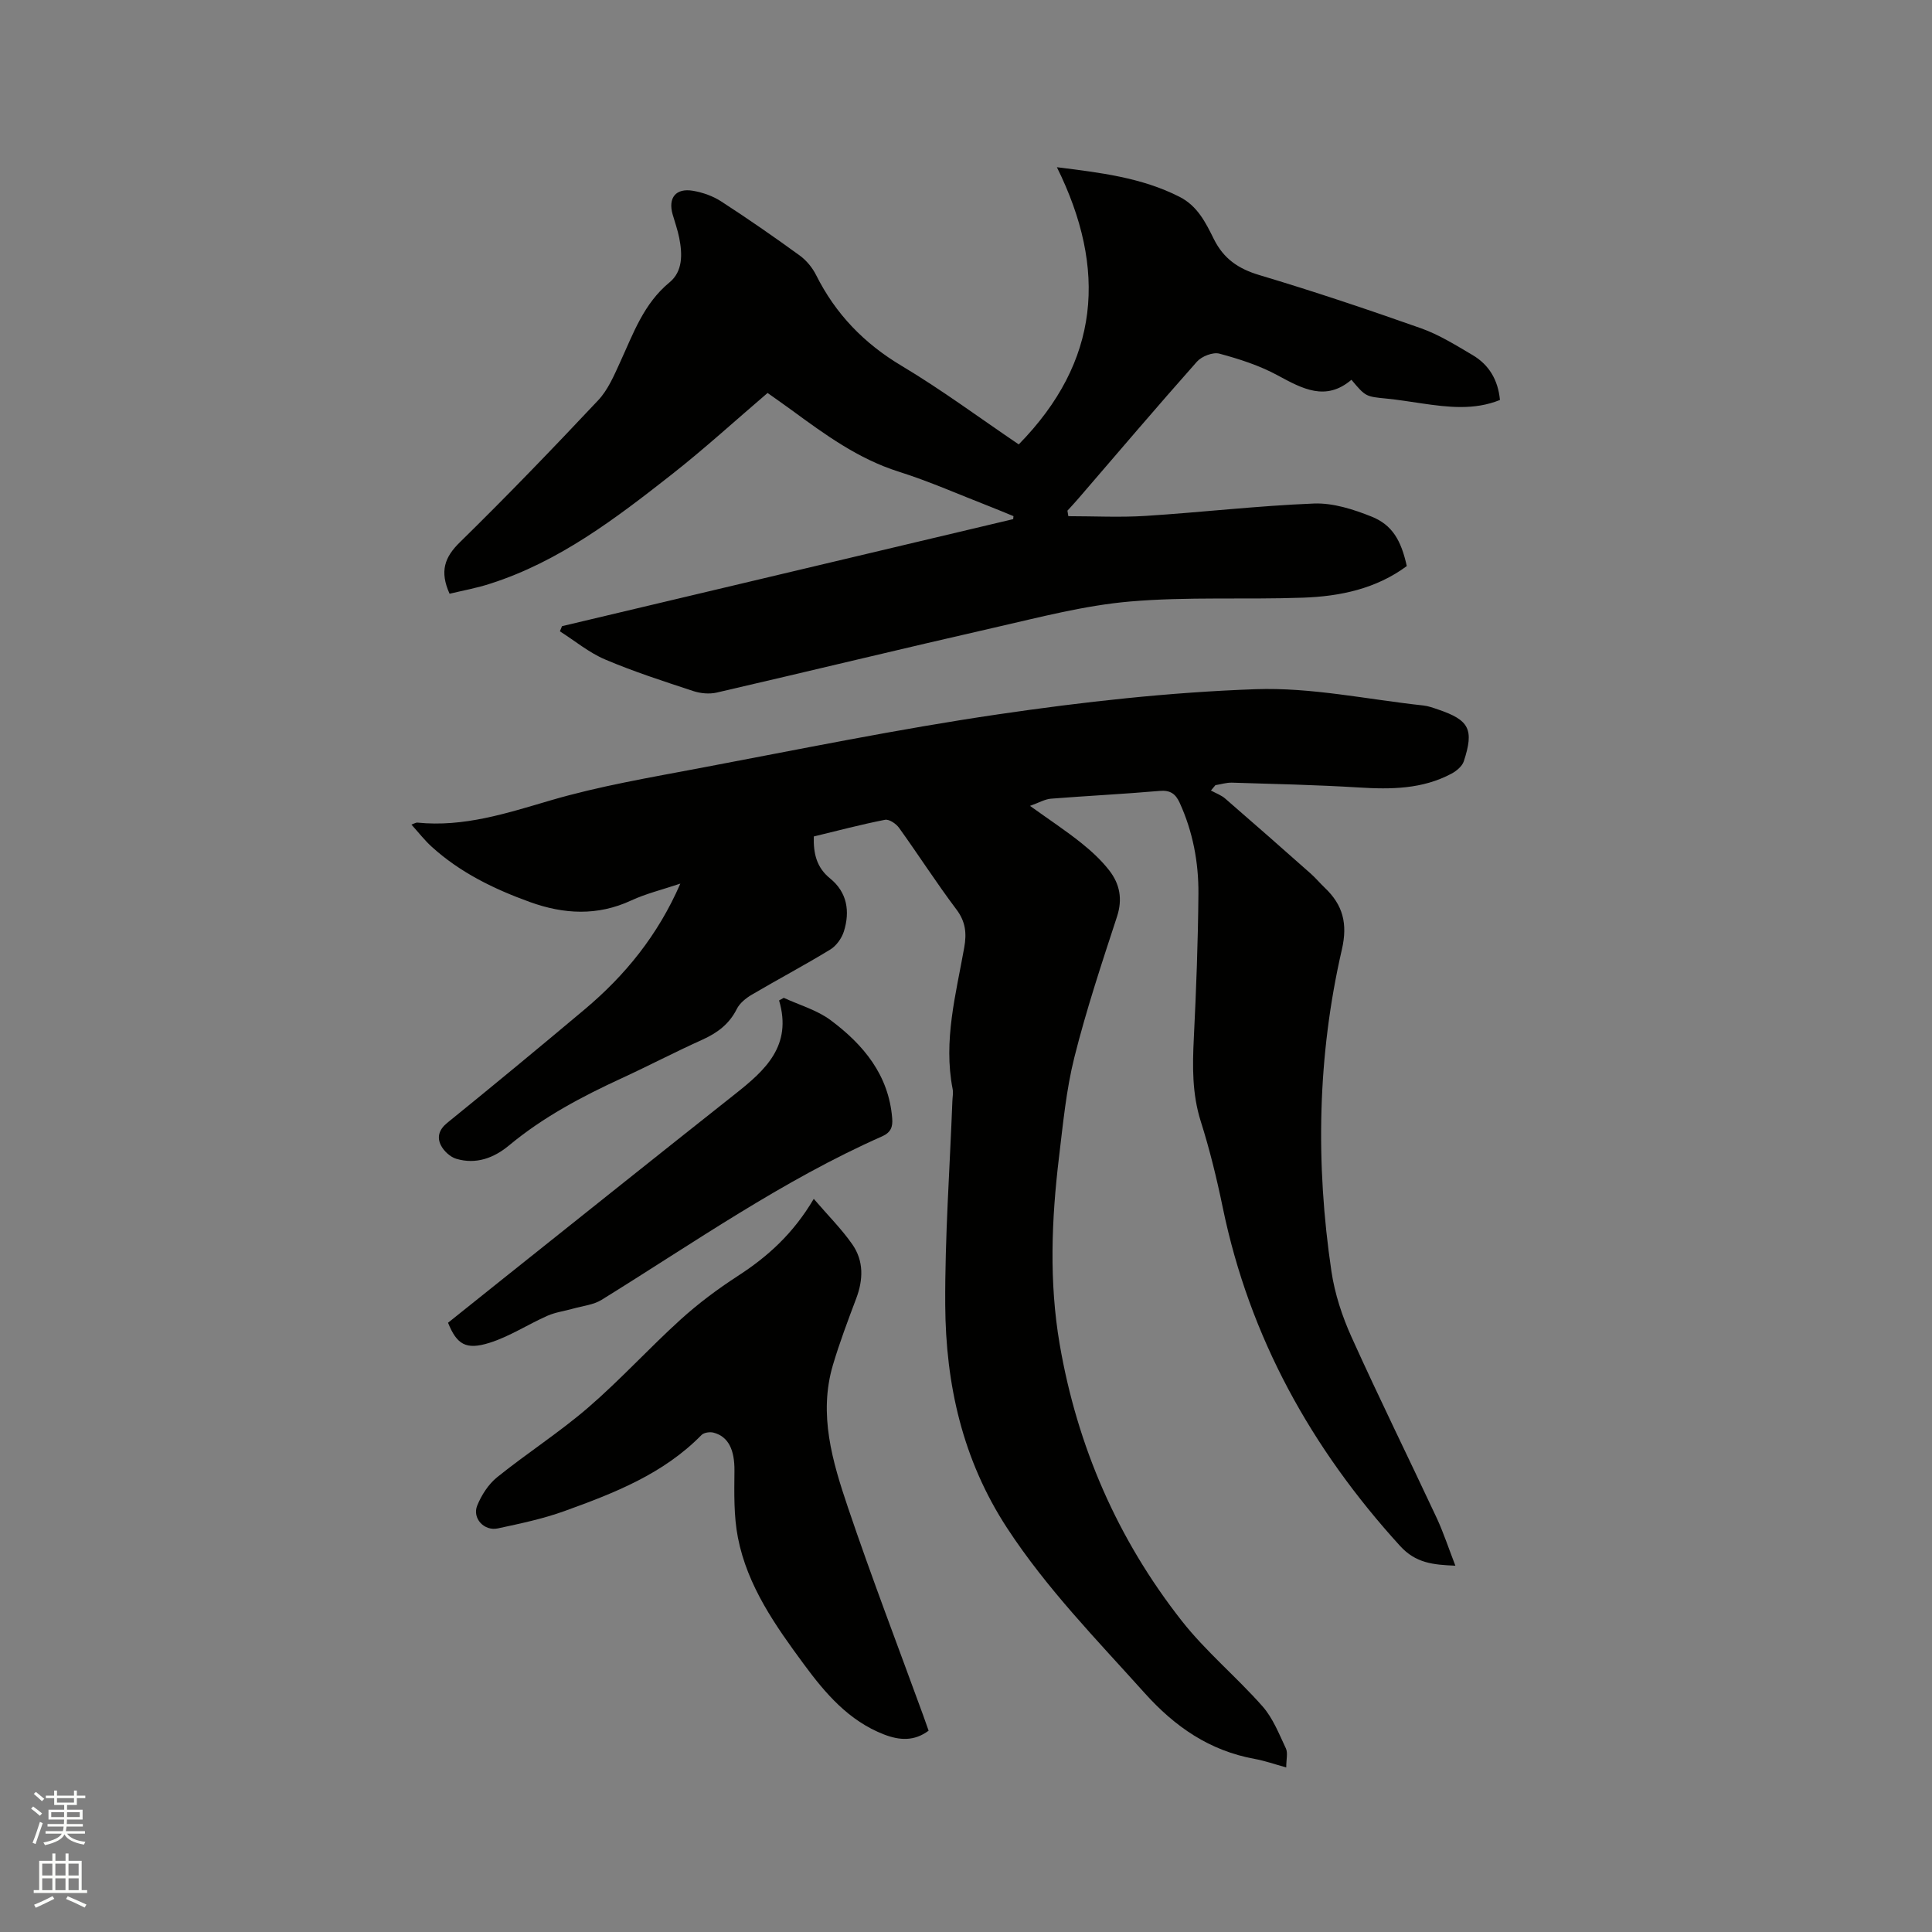 <svg enable-background="new 0 0 400 400" viewBox="0 0 400 400" xmlns="http://www.w3.org/2000/svg"><rect x="0" y="0" width="400" height="400" fill="#808080" stroke="none"/><path d="m6.44 374.46.42-.45c.65.47 1.27.95 1.85 1.44l-.45.49c-.65-.56-1.25-1.06-1.82-1.48m.93 7.33-.63-.26c.55-1.36 1.05-2.8 1.52-4.33.19.1.38.19.59.27-.46 1.29-.95 2.73-1.48 4.32m-.38-10.38.44-.42c.43.34 1.01.82 1.74 1.44l-.49.49c-.53-.51-1.09-1.01-1.69-1.51m2.5.35h1.72v-1.04h.59v1.04h3.52v-1.04h.59v1.04h1.75v.53h-1.75v1.42h-2.03v.97h3.22v2.03h-3.24c0 .35-.01.66-.03.93h3.32v.53h-3.37c-.03.27-.08.58-.15.94h3.96v.53h-3.71c.67.92 1.93 1.48 3.79 1.68-.13.24-.23.44-.29.59-2.13-.38-3.48-1.08-4.04-2.12-.43.97-1.77 1.72-4.03 2.23-.09-.19-.2-.37-.33-.55 2.1-.42 3.37-1.03 3.81-1.83h-3.36v-.53h3.58c.08-.29.13-.61.16-.94h-3.33v-.53h3.39c.02-.27.04-.58.04-.93h-3.23v-2.03h3.25v-.97h-2.07v-1.42h-1.73zm1.12 3.44v1h2.65c.01-.3.02-.44.01-.4v-.25-.35zm1.19-2h3.52v-.91h-3.52zm4.71 2h-2.63v.59c0 .15-.01.28-.01.4h2.64z" fill="#fbfcfa"/><path d="m13.56 383.74h.63v1.52h2.72v6.07h1.13v.6h-11.06v-.6h1.13v-6.07h2.73v-1.52h.63v1.52h2.1v-1.52zm-2.69 8.83.38.56c-1.24.63-2.53 1.25-3.85 1.85-.1-.21-.21-.42-.34-.63 1.36-.55 2.63-1.15 3.81-1.78m-2.13-4.27h2.1v-2.45h-2.1zm0 3.04h2.1v-2.46h-2.1zm2.72-3.04h2.1v-2.45h-2.1zm0 3.04h2.1v-2.46h-2.1zm6.07 3.6c-1.41-.71-2.7-1.3-3.86-1.78l.35-.56c1.45.62 2.75 1.19 3.88 1.72zm-1.25-9.09h-2.1v2.45h2.1zm-2.09 5.49h2.1v-2.46h-2.1z" fill="#fbfcfa"/><g fill="#010100"><path d="m301.32 324.16c-4.6-.19-8.21-.52-11.46-4.1-18.37-20.18-31.15-43.17-36.7-70.04-1.24-6.01-2.7-12-4.55-17.84-1.81-5.72-1.73-11.42-1.44-17.27.49-9.95.87-19.91.95-29.87.05-6.5-1.15-12.85-3.89-18.85-.85-1.85-1.95-2.63-4.14-2.44-7.49.65-15.01 1.02-22.51 1.61-1.24.1-2.43.81-4.33 1.49 4.09 2.93 7.44 5.14 10.57 7.64 2.13 1.7 4.19 3.6 5.86 5.75 2.15 2.78 2.77 5.89 1.59 9.52-3.16 9.66-6.37 19.32-8.84 29.17-1.69 6.74-2.34 13.76-3.18 20.69-1.55 12.88-2.06 25.81.14 38.66 3.63 21.17 12 40.38 25.24 57.25 5 6.38 11.39 11.66 16.77 17.76 2.15 2.44 3.41 5.7 4.83 8.7.44.93.07 2.25.07 3.94-2.36-.65-4.4-1.38-6.51-1.76-9.34-1.7-16.5-6.62-22.82-13.66-9.91-11.04-20.26-21.6-28.45-34.13-9.25-14.15-12.72-29.76-12.82-46.18-.08-14.07.94-28.14 1.48-42.22.03-.85.21-1.72.05-2.53-1.95-9.98.68-19.59 2.4-29.25.53-2.98.3-5.38-1.63-7.93-4.14-5.5-7.86-11.31-11.88-16.9-.61-.84-2.05-1.81-2.89-1.64-4.96.97-9.85 2.27-14.74 3.45-.11 3.58.6 6.44 3.37 8.69 3.55 2.88 4.15 6.82 2.86 10.96-.45 1.43-1.56 2.99-2.82 3.76-5.33 3.25-10.86 6.18-16.25 9.35-1.22.72-2.51 1.76-3.11 2.97-1.57 3.13-4.03 4.95-7.13 6.35-5.6 2.52-11.04 5.37-16.62 7.94-8.29 3.82-16.32 8.06-23.39 13.94-3.15 2.62-6.84 3.99-10.92 2.78-1.26-.37-2.59-1.6-3.19-2.79-.84-1.65-.44-3.24 1.3-4.65 9.55-7.74 19.03-15.58 28.45-23.49 8.38-7.04 15.16-15.34 19.82-26.05-3.71 1.25-7.08 2.06-10.17 3.49-7.01 3.25-13.96 2.86-20.99.32-7.42-2.68-14.45-6.1-20.35-11.47-1.45-1.32-2.67-2.9-4.17-4.56.68-.24.95-.43 1.21-.41 9.63.98 18.5-1.93 27.6-4.6 10.12-2.97 20.61-4.73 30.99-6.7 20.5-3.87 40.96-8.07 61.58-11.1 17.69-2.6 35.56-4.59 53.41-5.22 11.51-.41 23.13 2.12 34.7 3.37 1.04.11 2.06.49 3.06.83 6.48 2.19 7.5 4.13 5.33 10.74-.34 1.02-1.51 1.99-2.53 2.54-6.04 3.23-12.54 3.28-19.19 2.87-8.75-.54-17.52-.73-26.28-1-1.13-.03-2.28.34-3.42.52-.31.37-.62.74-.93 1.11 1 .55 2.12.94 2.96 1.67 5.93 5.13 11.82 10.32 17.69 15.52 1.03.91 1.91 1.98 2.91 2.93 3.76 3.56 4.79 7.42 3.55 12.8-5.07 22.02-5.47 44.32-2.16 66.64.69 4.64 2.22 9.3 4.16 13.59 5.7 12.64 11.85 25.08 17.72 37.64 1.38 3.03 2.44 6.25 3.78 9.7z"/><path d="m93.08 122.93c-2.1-4.66-1.02-7.58 2.14-10.67 9.77-9.57 19.26-19.43 28.63-29.39 2.02-2.15 3.28-5.12 4.54-7.88 2.73-5.94 4.87-12.12 10.23-16.53 2.77-2.28 2.67-5.85 2.01-9.19-.33-1.66-.9-3.26-1.37-4.89-.98-3.42.66-5.49 4.22-4.88 2.03.35 4.13 1.09 5.85 2.21 5.51 3.57 10.92 7.32 16.23 11.18 1.39 1.01 2.63 2.51 3.4 4.05 4.04 8.07 9.92 14.16 17.74 18.82 8.26 4.93 16.02 10.7 24.22 16.25 16.81-17.15 18.36-36.25 7.9-57.39 8.91 1.12 17.49 2.11 25.41 6.14 3.72 1.9 5.41 5.36 7.07 8.71 2.04 4.1 5.06 6.17 9.43 7.48 11.25 3.36 22.39 7.1 33.46 11.01 3.75 1.33 7.23 3.51 10.69 5.55 3.38 2 5.27 5.11 5.67 9.3-5.33 2.16-10.76 1.5-16.19.71-2.41-.35-4.82-.75-7.24-.99-4.37-.43-4.37-.39-7.32-3.9-5.32 4.52-10.14 1.86-15.28-.92-3.74-2.03-7.92-3.38-12.05-4.49-1.34-.36-3.66.54-4.65 1.65-8.29 9.34-16.38 18.86-24.53 28.32-.74.86-1.52 1.7-2.29 2.54.06.38.13.76.19 1.14 5.34 0 10.7.28 16.02-.06 11.62-.74 23.21-2.1 34.84-2.56 3.94-.15 8.15 1.2 11.9 2.7 4.31 1.72 6.14 4.93 7.31 10.25-6.35 4.7-13.79 6.27-21.46 6.54-11.96.43-24-.23-35.9.8-9.42.82-18.73 3.28-27.99 5.39-19.2 4.37-38.34 9.03-57.52 13.46-1.53.35-3.36.18-4.87-.32-6.13-2.02-12.3-4.01-18.23-6.53-3.35-1.42-6.26-3.86-9.37-5.83.15-.36.29-.71.44-1.07 31.14-7.39 62.28-14.77 93.41-22.16.02-.21.04-.42.06-.62-1.59-.65-3.18-1.32-4.79-1.95-6.31-2.45-12.53-5.22-18.98-7.26-8.38-2.65-15.25-7.68-22.17-12.75-1.7-1.24-3.43-2.45-4.97-3.54-6.74 5.76-13.15 11.62-19.97 16.97-11.51 9.03-23.17 17.93-37.38 22.49-2.78.92-5.68 1.43-8.49 2.11z"/><path d="m168.48 248.21c2.99 3.48 5.76 6.24 7.97 9.4 2.4 3.43 2.3 7.32.81 11.25-1.71 4.54-3.43 9.09-4.81 13.74-3.03 10.23-.1 20.01 3.12 29.54 4.88 14.43 10.34 28.67 15.56 42.99.36.99.7 1.99 1.13 3.19-2.98 2.22-6.02 2.03-9.27.77-7.27-2.83-12.09-8.47-16.51-14.46-5.92-8.03-11.74-16.24-13.7-26.27-.88-4.5-.76-9.24-.72-13.86.04-4.25-1.2-7.07-4.34-7.89-.76-.2-1.99-.01-2.49.5-7.9 8.07-18.09 12.03-28.36 15.74-4.45 1.61-9.15 2.59-13.8 3.59-2.84.61-5.35-2.11-4.26-4.75.89-2.17 2.32-4.4 4.12-5.85 6.17-4.97 12.89-9.28 18.88-14.45 6.65-5.74 12.59-12.29 19.11-18.2 3.67-3.33 7.7-6.33 11.86-9.03 6.15-3.98 11.43-8.72 15.7-15.95z"/><path d="m162.27 206.59c3.27 1.51 6.9 2.53 9.72 4.64 6.78 5.06 12.02 11.33 12.73 20.32.14 1.74-.26 2.91-2.09 3.72-20.62 9.12-39.01 22.05-58.08 33.85-1.68 1.04-3.89 1.25-5.86 1.81-1.79.51-3.68.75-5.36 1.49-4.04 1.79-7.83 4.29-12 5.6-4.89 1.54-6.76.31-8.57-4.16 3.6-2.88 7.29-5.84 10.99-8.79 16.15-12.87 32.27-25.77 48.47-38.58 6.21-4.91 11.85-9.97 9.08-19.36.35-.19.66-.37.97-.54z"/></g></svg>